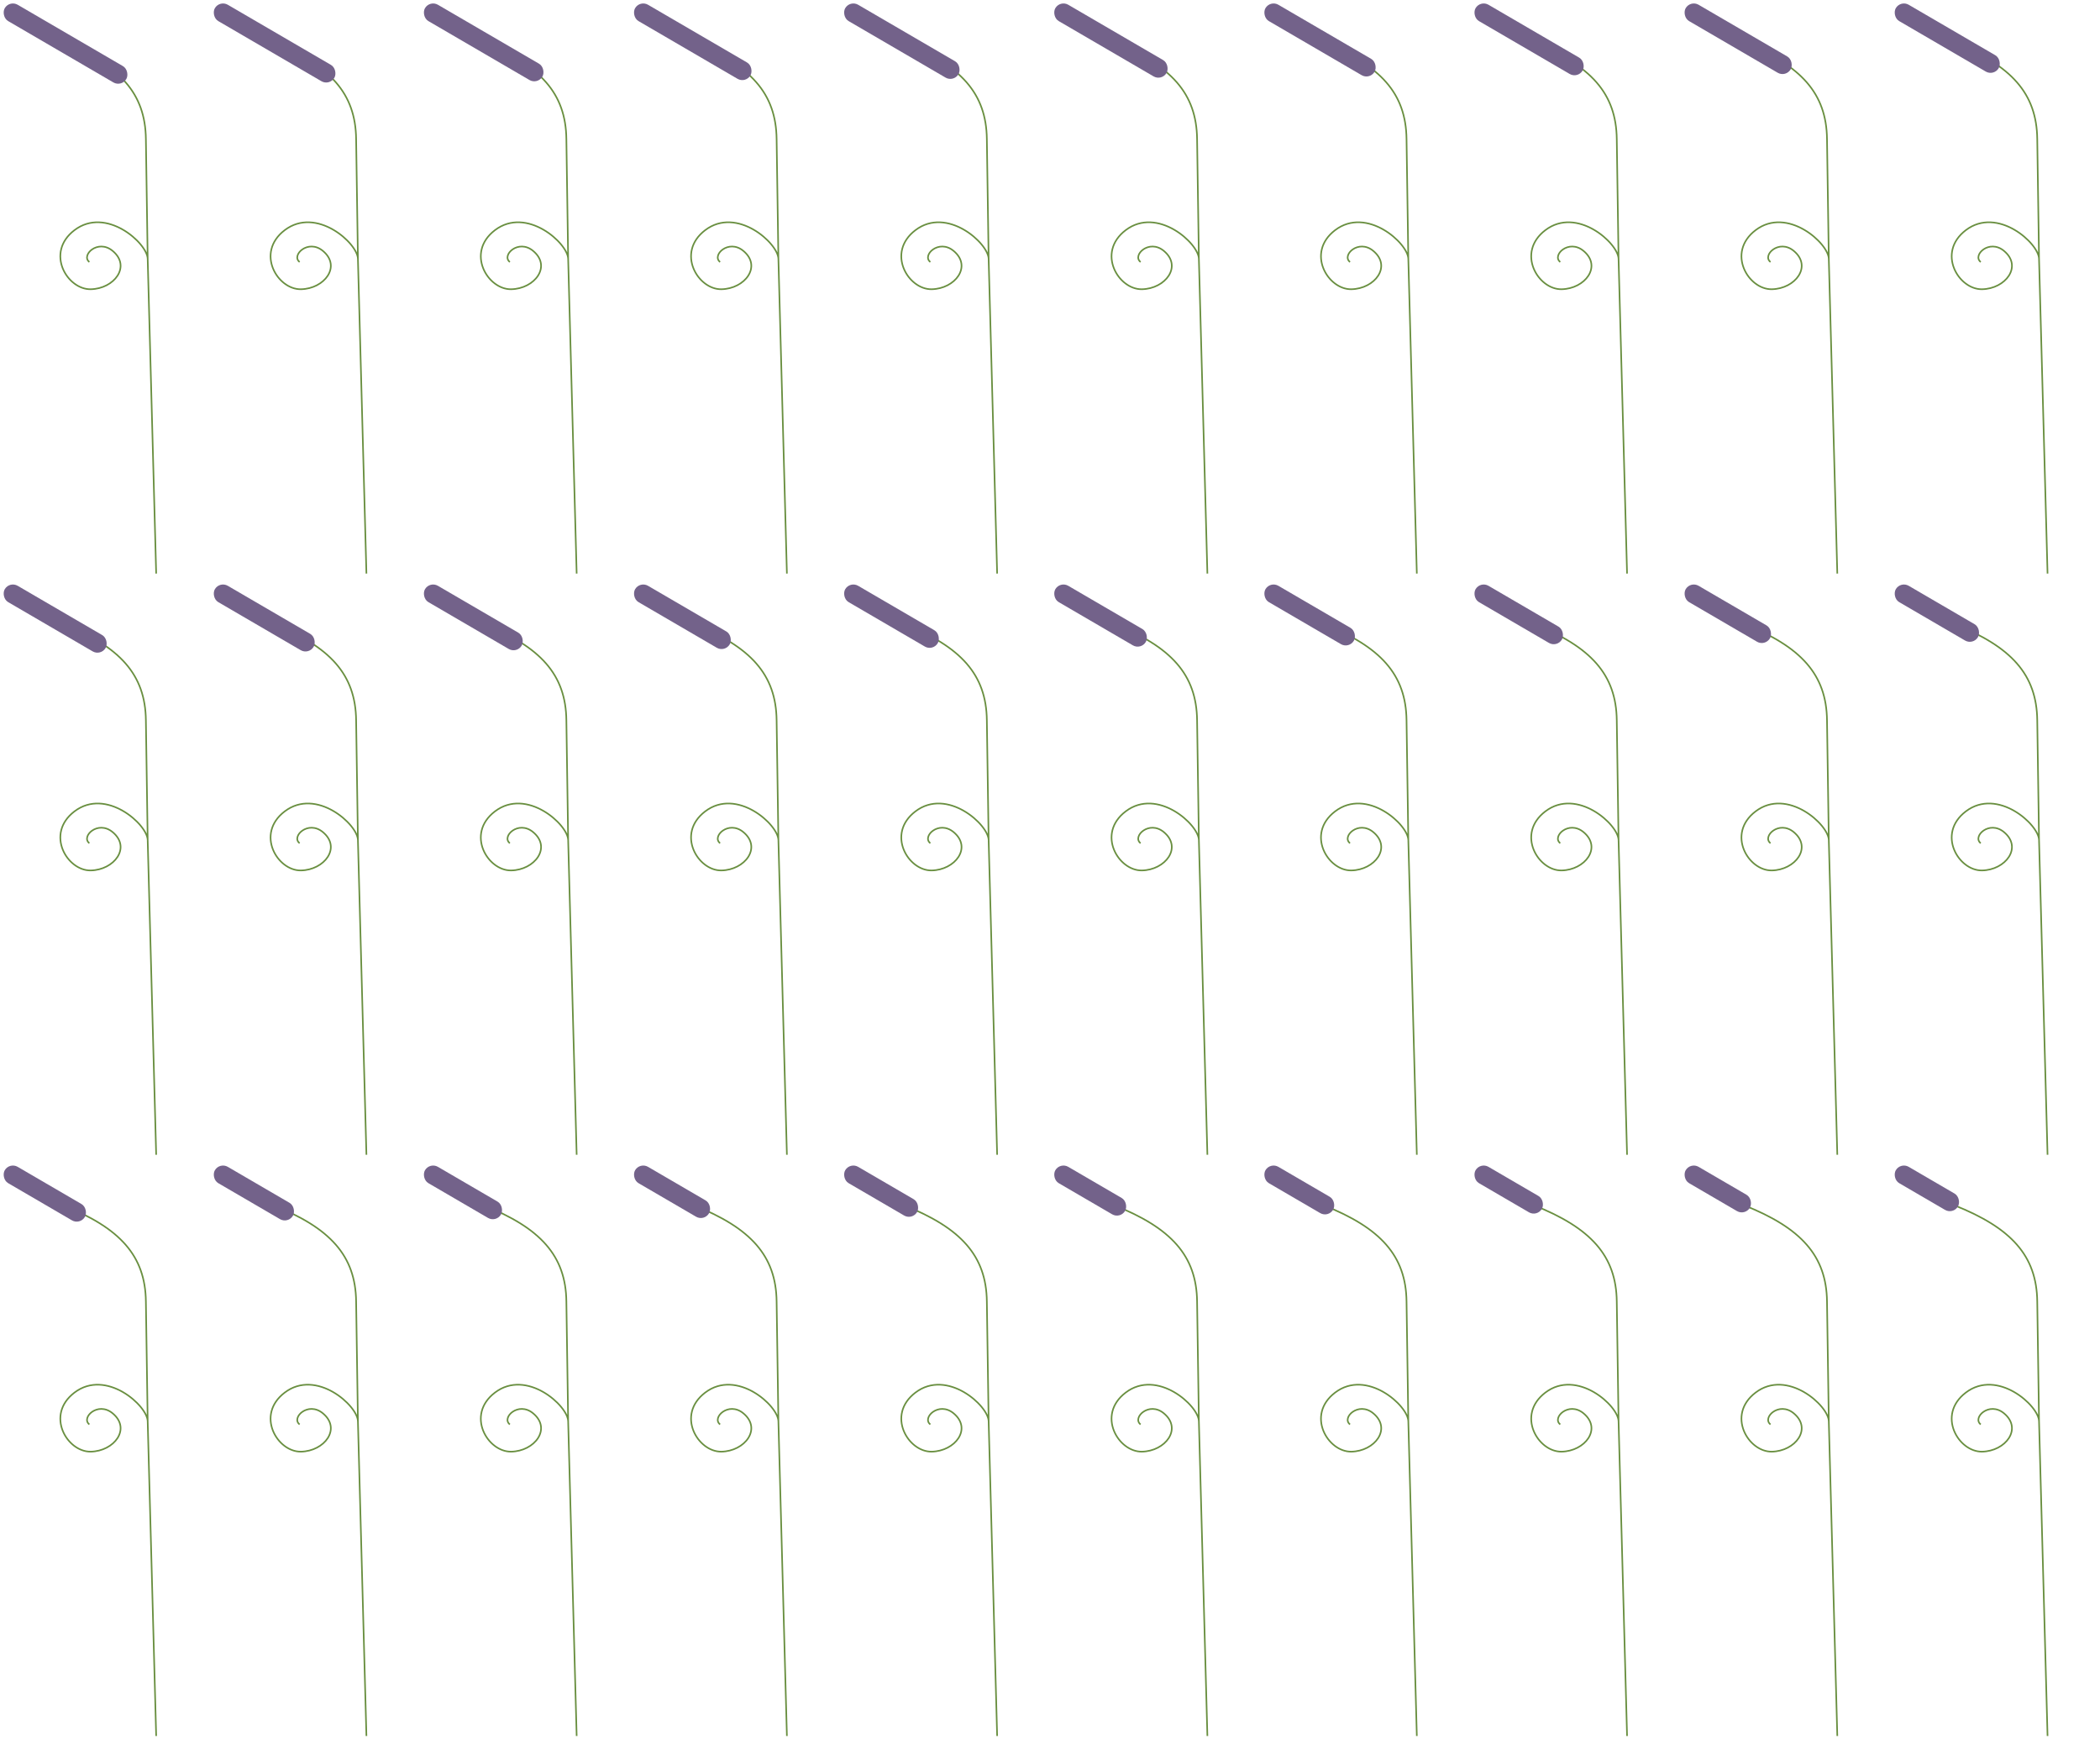<svg width="2627" height="2181" viewBox="0 0 2627 2181" fill="none" xmlns="http://www.w3.org/2000/svg">
<path d="M1163.83 1781.73C1152.85 1773.5 1174.33 1752.47 1192.85 1767.78C1216.42 1787.26 1194.75 1815.27 1165.44 1815.79C1136.12 1816.31 1108.28 1770.09 1145.07 1741.96C1184.63 1711.72 1236.46 1758.27 1236.74 1777.82M1236.74 1777.82L1247.38 2171.44M1236.74 1777.82L1234.5 1628C1233.82 1570.79 1202.11 1535.86 1130.5 1507.5" stroke="#698F40" stroke-width="1.997"/>
<path d="M111.826 327.731C100.851 319.505 122.332 298.469 140.852 313.779C164.423 333.264 142.752 361.267 113.436 361.79C84.12 362.313 56.276 316.09 93.07 287.963C132.629 257.723 184.461 304.27 184.744 323.823M184.744 323.823L195.375 717.445M184.744 323.823L182.5 174C181.823 116.787 150.113 81.857 78.5 53.497" stroke="#698F40" stroke-width="1.997"/>
<rect x="11.904" width="176" height="23.638" rx="11.819" transform="rotate(30.238 11.904 0)" fill="#73628A"/>
<path d="M637.826 327.731C626.851 319.505 648.332 298.469 666.852 313.779C690.423 333.264 668.752 361.267 639.436 361.79C610.12 362.313 582.276 316.09 619.07 287.963C658.629 257.723 710.461 304.27 710.744 323.823M710.744 323.823L721.375 717.445M710.744 323.823L708.5 174C707.823 116.787 676.113 81.857 604.5 53.497" stroke="#698F40" stroke-width="1.997"/>
<rect x="537.592" width="170" height="23.638" rx="11.819" transform="rotate(30.238 537.592 0)" fill="#73628A"/>
<path d="M374.826 327.731C363.851 319.505 385.332 298.469 403.852 313.779C427.423 333.264 405.752 361.267 376.436 361.79C347.12 362.313 319.276 316.09 356.07 287.963C395.629 257.723 447.461 304.27 447.744 323.823M447.744 323.823L458.375 717.445M447.744 323.823L445.5 174C444.823 116.787 413.113 81.857 341.5 53.497" stroke="#698F40" stroke-width="1.997"/>
<rect x="274.748" width="173" height="23.638" rx="11.819" transform="rotate(30.238 274.748 0)" fill="#73628A"/>
<path d="M900.826 327.731C889.851 319.505 911.332 298.469 929.852 313.779C953.423 333.264 931.752 361.267 902.436 361.79C873.12 362.313 845.276 316.09 882.07 287.963C921.629 257.723 973.461 304.27 973.744 323.823M973.744 323.823L984.375 717.445M973.744 323.823L971.5 174C970.823 116.787 939.113 81.857 867.5 53.497" stroke="#698F40" stroke-width="1.997"/>
<rect x="800.436" width="167" height="23.638" rx="11.819" transform="rotate(30.238 800.436 0)" fill="#73628A"/>
<path d="M1163.83 327.731C1152.85 319.505 1174.33 298.469 1192.85 313.779C1216.42 333.264 1194.75 361.267 1165.44 361.79C1136.12 362.313 1108.28 316.09 1145.07 287.963C1184.63 257.723 1236.46 304.27 1236.74 323.823M1236.74 323.823L1247.38 717.445M1236.74 323.823L1234.5 174C1233.82 116.787 1202.11 81.857 1130.5 53.497" stroke="#698F40" stroke-width="1.997"/>
<rect x="1063.28" width="164" height="23.638" rx="11.819" transform="rotate(30.238 1063.28 0)" fill="#73628A"/>
<path d="M1426.83 327.731C1415.85 319.505 1437.33 298.469 1455.85 313.779C1479.42 333.264 1457.75 361.267 1428.44 361.79C1399.12 362.313 1371.28 316.09 1408.07 287.963C1447.63 257.723 1499.46 304.27 1499.74 323.823M1499.74 323.823L1510.38 717.445M1499.74 323.823L1497.5 174C1496.82 116.787 1465.11 81.857 1393.5 53.497" stroke="#698F40" stroke-width="1.997"/>
<rect x="1326.12" width="161" height="23.638" rx="11.819" transform="rotate(30.238 1326.12 0)" fill="#73628A"/>
<path d="M1688.83 327.731C1677.85 319.505 1699.33 298.469 1717.85 313.779C1741.42 333.264 1719.75 361.267 1690.44 361.79C1661.12 362.313 1633.28 316.09 1670.07 287.963C1709.63 257.723 1761.46 304.27 1761.74 323.823M1761.74 323.823L1772.38 717.445M1761.74 323.823L1759.5 174C1758.82 116.787 1727.11 81.857 1655.5 53.497" stroke="#698F40" stroke-width="1.997"/>
<rect x="1588.97" width="158" height="23.638" rx="11.819" transform="rotate(30.238 1588.97 0)" fill="#73628A"/>
<path d="M1951.83 327.731C1940.85 319.505 1962.33 298.469 1980.85 313.779C2004.42 333.264 1982.75 361.267 1953.44 361.79C1924.12 362.313 1896.28 316.09 1933.07 287.963C1972.63 257.723 2024.46 304.27 2024.74 323.823M2024.74 323.823L2035.38 717.445M2024.74 323.823L2022.5 174C2021.82 116.787 1990.11 81.857 1918.5 53.497" stroke="#698F40" stroke-width="1.997"/>
<rect x="1851.81" width="155" height="23.638" rx="11.819" transform="rotate(30.238 1851.81 0)" fill="#73628A"/>
<path d="M2214.83 327.731C2203.85 319.505 2225.33 298.469 2243.85 313.779C2267.42 333.264 2245.75 361.267 2216.44 361.79C2187.12 362.313 2159.28 316.09 2196.07 287.963C2235.63 257.723 2287.46 304.27 2287.74 323.823M2287.74 323.823L2298.38 717.445M2287.74 323.823L2285.5 174C2284.82 116.787 2253.11 81.857 2181.5 53.497" stroke="#698F40" stroke-width="1.997"/>
<rect x="2114.65" width="152" height="23.638" rx="11.819" transform="rotate(30.238 2114.65 0)" fill="#73628A"/>
<path d="M2477.83 327.731C2466.85 319.505 2488.33 298.469 2506.85 313.779C2530.42 333.264 2508.75 361.267 2479.44 361.79C2450.12 362.313 2422.28 316.09 2459.07 287.963C2498.63 257.723 2550.46 304.27 2550.74 323.823M2550.74 323.823L2561.38 717.445M2550.74 323.823L2548.5 174C2547.82 116.787 2516.11 81.857 2444.5 53.497" stroke="#698F40" stroke-width="1.997"/>
<rect x="2377.5" width="149" height="23.638" rx="11.819" transform="rotate(30.238 2377.5 0)" fill="#73628A"/>
<path d="M111.826 1054.73C100.851 1046.5 122.332 1025.47 140.852 1040.78C164.423 1060.26 142.752 1088.27 113.436 1088.79C84.12 1089.31 56.276 1043.09 93.07 1014.96C132.629 984.723 184.461 1031.27 184.744 1050.82M184.744 1050.82L195.375 1444.44M184.744 1050.82L182.5 901C181.823 843.787 150.113 808.857 78.5 780.497" stroke="#698F40" stroke-width="1.997"/>
<rect x="11.904" y="726.785" width="146" height="23.638" rx="11.819" transform="rotate(30.238 11.904 726.785)" fill="#73628A"/>
<path d="M374.826 1054.73C363.851 1046.5 385.332 1025.47 403.852 1040.78C427.423 1060.26 405.752 1088.27 376.436 1088.79C347.12 1089.31 319.276 1043.09 356.07 1014.96C395.629 984.723 447.461 1031.27 447.744 1050.82M447.744 1050.82L458.375 1444.44M447.744 1050.82L445.5 901C444.823 843.787 413.113 808.857 341.5 780.497" stroke="#698F40" stroke-width="1.997"/>
<rect x="274.748" y="726.785" width="143" height="23.638" rx="11.819" transform="rotate(30.238 274.748 726.785)" fill="#73628A"/>
<path d="M637.826 1054.73C626.851 1046.5 648.332 1025.47 666.852 1040.78C690.423 1060.26 668.752 1088.27 639.436 1088.79C610.12 1089.31 582.276 1043.09 619.07 1014.96C658.629 984.723 710.461 1031.27 710.744 1050.82M710.744 1050.82L721.375 1444.44M710.744 1050.82L708.5 901C707.823 843.787 676.113 808.857 604.5 780.497" stroke="#698F40" stroke-width="1.997"/>
<rect x="537.592" y="726.785" width="140" height="23.638" rx="11.819" transform="rotate(30.238 537.592 726.785)" fill="#73628A"/>
<path d="M900.826 1054.73C889.851 1046.5 911.332 1025.47 929.852 1040.78C953.423 1060.26 931.752 1088.27 902.436 1088.79C873.12 1089.31 845.276 1043.09 882.07 1014.96C921.629 984.723 973.461 1031.27 973.744 1050.82M973.744 1050.82L984.375 1444.44M973.744 1050.82L971.5 901C970.823 843.787 939.113 808.857 867.5 780.497" stroke="#698F40" stroke-width="1.997"/>
<rect x="800.436" y="726.785" width="137" height="23.638" rx="11.819" transform="rotate(30.238 800.436 726.785)" fill="#73628A"/>
<path d="M1163.83 1054.73C1152.85 1046.5 1174.33 1025.47 1192.85 1040.78C1216.42 1060.26 1194.75 1088.27 1165.44 1088.79C1136.12 1089.31 1108.28 1043.09 1145.07 1014.96C1184.63 984.723 1236.46 1031.27 1236.74 1050.82M1236.74 1050.82L1247.38 1444.44M1236.74 1050.82L1234.5 901C1233.82 843.787 1202.11 808.857 1130.5 780.497" stroke="#698F40" stroke-width="1.997"/>
<rect x="1063.28" y="726.785" width="134" height="23.638" rx="11.819" transform="rotate(30.238 1063.28 726.785)" fill="#73628A"/>
<path d="M1426.83 1054.73C1415.85 1046.5 1437.33 1025.47 1455.85 1040.78C1479.42 1060.26 1457.75 1088.27 1428.44 1088.79C1399.12 1089.31 1371.28 1043.09 1408.07 1014.96C1447.63 984.723 1499.46 1031.27 1499.74 1050.82M1499.74 1050.82L1510.38 1444.44M1499.74 1050.82L1497.5 901C1496.82 843.787 1465.11 808.857 1393.5 780.497" stroke="#698F40" stroke-width="1.997"/>
<rect x="1326.12" y="726.785" width="131" height="23.638" rx="11.819" transform="rotate(30.238 1326.12 726.785)" fill="#73628A"/>
<path d="M1688.83 1054.73C1677.85 1046.5 1699.33 1025.47 1717.85 1040.78C1741.42 1060.26 1719.75 1088.27 1690.44 1088.79C1661.12 1089.31 1633.28 1043.09 1670.07 1014.96C1709.63 984.723 1761.46 1031.27 1761.74 1050.82M1761.74 1050.82L1772.38 1444.44M1761.74 1050.82L1759.5 901C1758.82 843.787 1727.11 808.857 1655.5 780.497" stroke="#698F40" stroke-width="1.997"/>
<rect x="1588.97" y="726.785" width="128" height="23.638" rx="11.819" transform="rotate(30.238 1588.97 726.785)" fill="#73628A"/>
<path d="M1951.83 1054.73C1940.85 1046.5 1962.33 1025.47 1980.85 1040.78C2004.42 1060.26 1982.75 1088.27 1953.44 1088.79C1924.12 1089.31 1896.28 1043.09 1933.07 1014.96C1972.63 984.723 2024.46 1031.27 2024.74 1050.82M2024.74 1050.82L2035.38 1444.44M2024.74 1050.82L2022.5 901C2021.82 843.787 1990.11 808.857 1918.5 780.497" stroke="#698F40" stroke-width="1.997"/>
<rect x="1851.81" y="726.785" width="125" height="23.638" rx="11.819" transform="rotate(30.238 1851.81 726.785)" fill="#73628A"/>
<path d="M2214.83 1054.73C2203.85 1046.5 2225.33 1025.47 2243.85 1040.78C2267.42 1060.26 2245.75 1088.27 2216.44 1088.79C2187.12 1089.31 2159.28 1043.09 2196.07 1014.96C2235.63 984.723 2287.46 1031.27 2287.74 1050.82M2287.74 1050.82L2298.38 1444.44M2287.74 1050.82L2285.5 901C2284.82 843.787 2253.11 808.857 2181.5 780.497" stroke="#698F40" stroke-width="1.997"/>
<rect x="2114.65" y="726.785" width="122" height="23.638" rx="11.819" transform="rotate(30.238 2114.65 726.785)" fill="#73628A"/>
<path d="M2477.83 1054.73C2466.85 1046.5 2488.33 1025.47 2506.85 1040.78C2530.42 1060.26 2508.75 1088.27 2479.44 1088.79C2450.12 1089.31 2422.28 1043.09 2459.07 1014.96C2498.63 984.723 2550.46 1031.27 2550.74 1050.82M2550.74 1050.82L2561.38 1444.44M2550.74 1050.82L2548.5 901C2547.82 843.787 2516.11 808.857 2444.5 780.497" stroke="#698F40" stroke-width="1.997"/>
<rect x="2377.5" y="726.785" width="119" height="23.638" rx="11.819" transform="rotate(30.238 2377.5 726.785)" fill="#73628A"/>
<path d="M111.826 1781.73C100.851 1773.5 122.332 1752.47 140.852 1767.78C164.423 1787.26 142.752 1815.27 113.436 1815.79C84.12 1816.31 56.276 1770.09 93.07 1741.96C132.629 1711.72 184.461 1758.27 184.744 1777.82M184.744 1777.82L195.375 2171.44M184.744 1777.82L182.5 1628C181.823 1570.79 150.113 1535.86 78.5 1507.5" stroke="#698F40" stroke-width="1.997"/>
<rect x="11.904" y="1453.57" width="116" height="23.638" rx="11.819" transform="rotate(30.238 11.904 1453.57)" fill="#73628A"/>
<path d="M374.826 1781.73C363.851 1773.5 385.332 1752.47 403.852 1767.78C427.423 1787.26 405.752 1815.27 376.436 1815.79C347.12 1816.31 319.276 1770.09 356.07 1741.96C395.629 1711.72 447.461 1758.27 447.744 1777.82M447.744 1777.82L458.375 2171.44M447.744 1777.82L445.5 1628C444.823 1570.79 413.113 1535.86 341.5 1507.5" stroke="#698F40" stroke-width="1.997"/>
<rect x="274.748" y="1453.57" width="113" height="23.638" rx="11.819" transform="rotate(30.238 274.748 1453.57)" fill="#73628A"/>
<path d="M637.826 1781.73C626.851 1773.5 648.332 1752.47 666.852 1767.78C690.423 1787.26 668.752 1815.27 639.436 1815.79C610.12 1816.31 582.276 1770.09 619.07 1741.96C658.629 1711.72 710.461 1758.27 710.744 1777.82M710.744 1777.82L721.375 2171.44M710.744 1777.82L708.5 1628C707.823 1570.79 676.113 1535.86 604.5 1507.5" stroke="#698F40" stroke-width="1.997"/>
<rect x="537.592" y="1453.57" width="110" height="23.638" rx="11.819" transform="rotate(30.238 537.592 1453.57)" fill="#73628A"/>
<path d="M900.826 1781.73C889.851 1773.5 911.332 1752.47 929.852 1767.78C953.423 1787.26 931.752 1815.27 902.436 1815.79C873.12 1816.31 845.276 1770.09 882.07 1741.96C921.629 1711.72 973.461 1758.27 973.744 1777.82M973.744 1777.82L984.375 2171.44M973.744 1777.82L971.5 1628C970.823 1570.79 939.113 1535.86 867.5 1507.5" stroke="#698F40" stroke-width="1.997"/>
<rect x="800.436" y="1453.57" width="107" height="23.638" rx="11.819" transform="rotate(30.238 800.436 1453.57)" fill="#73628A"/>
<rect x="1063.28" y="1453.57" width="104" height="23.638" rx="11.819" transform="rotate(30.238 1063.28 1453.57)" fill="#73628A"/>
<path d="M1426.83 1781.73C1415.85 1773.5 1437.33 1752.47 1455.85 1767.78C1479.42 1787.26 1457.75 1815.27 1428.44 1815.79C1399.12 1816.31 1371.28 1770.09 1408.07 1741.96C1447.63 1711.72 1499.46 1758.27 1499.74 1777.82M1499.74 1777.82L1510.38 2171.44M1499.74 1777.82L1497.5 1628C1496.82 1570.79 1465.11 1535.86 1393.5 1507.5" stroke="#698F40" stroke-width="1.997"/>
<rect x="1326.12" y="1453.57" width="101" height="23.638" rx="11.819" transform="rotate(30.238 1326.12 1453.57)" fill="#73628A"/>
<path d="M1688.83 1781.73C1677.85 1773.5 1699.33 1752.47 1717.85 1767.78C1741.42 1787.26 1719.75 1815.27 1690.44 1815.79C1661.12 1816.31 1633.28 1770.09 1670.07 1741.96C1709.63 1711.72 1761.46 1758.27 1761.74 1777.82M1761.74 1777.82L1772.38 2171.44M1761.74 1777.82L1759.5 1628C1758.82 1570.79 1727.11 1535.86 1655.5 1507.5" stroke="#698F40" stroke-width="1.997"/>
<rect x="1588.97" y="1453.57" width="98" height="23.638" rx="11.819" transform="rotate(30.238 1588.97 1453.57)" fill="#73628A"/>
<path d="M1951.83 1781.73C1940.85 1773.5 1962.33 1752.47 1980.85 1767.78C2004.42 1787.26 1982.75 1815.27 1953.44 1815.79C1924.12 1816.31 1896.28 1770.09 1933.07 1741.96C1972.63 1711.72 2024.46 1758.27 2024.74 1777.82M2024.74 1777.82L2035.38 2171.44M2024.74 1777.82L2022.5 1628C2021.82 1570.79 1990.11 1535.86 1918.5 1507.5" stroke="#698F40" stroke-width="1.997"/>
<rect x="1851.81" y="1453.57" width="96" height="23.638" rx="11.819" transform="rotate(30.238 1851.81 1453.57)" fill="#73628A"/>
<path d="M2214.83 1781.73C2203.85 1773.5 2225.33 1752.47 2243.85 1767.78C2267.42 1787.26 2245.75 1815.27 2216.44 1815.79C2187.12 1816.31 2159.28 1770.09 2196.07 1741.96C2235.63 1711.72 2287.46 1758.27 2287.74 1777.82M2287.74 1777.82L2298.38 2171.44M2287.74 1777.82L2285.5 1628C2284.82 1570.79 2253.11 1535.86 2181.5 1507.5" stroke="#698F40" stroke-width="1.997"/>
<rect x="2114.65" y="1453.57" width="93" height="23.638" rx="11.819" transform="rotate(30.238 2114.65 1453.57)" fill="#73628A"/>
<path d="M2477.83 1781.73C2466.85 1773.5 2488.33 1752.47 2506.85 1767.78C2530.42 1787.26 2508.75 1815.27 2479.44 1815.79C2450.12 1816.31 2422.28 1770.09 2459.07 1741.96C2498.63 1711.72 2550.46 1758.27 2550.74 1777.82M2550.74 1777.82L2561.38 2171.44M2550.74 1777.82L2548.5 1628C2547.82 1570.79 2516.11 1535.86 2444.5 1507.5" stroke="#698F40" stroke-width="1.997"/>
<rect x="2377.5" y="1453.57" width="90" height="23.638" rx="11.819" transform="rotate(30.238 2377.5 1453.57)" fill="#73628A"/>
</svg>
